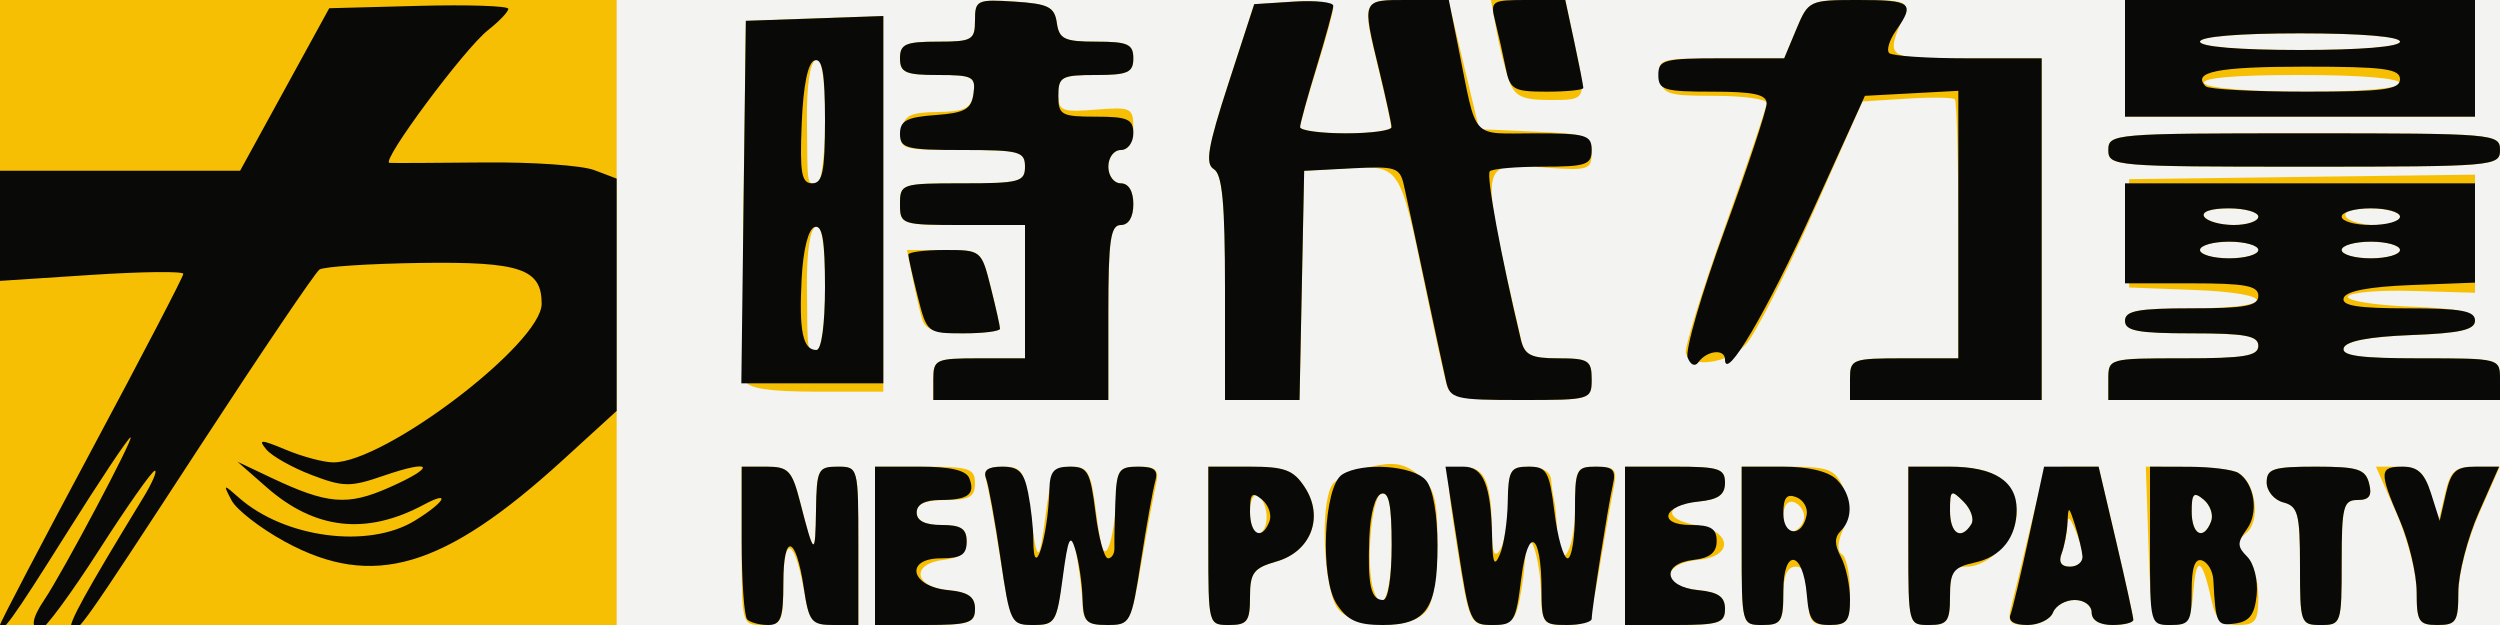 <?xml version="1.0" encoding="UTF-8" standalone="no"?>
<!-- Created with Inkscape (http://www.inkscape.org/) -->
<svg
    xmlns:dc="http://purl.org/dc/elements/1.1/"
    xmlns:cc="http://creativecommons.org/ns#"
    xmlns:rdf="http://www.w3.org/1999/02/22-rdf-syntax-ns#"
    xmlns:svg="http://www.w3.org/2000/svg"
    xmlns="http://www.w3.org/2000/svg"
    xmlns:xlink="http://www.w3.org/1999/xlink"
    xmlns:sodipodi="http://sodipodi.sourceforge.net/DTD/sodipodi-0.dtd"
    xmlns:inkscape="http://www.inkscape.org/namespaces/inkscape"
    version="1.1"
    id="svg2"
    width="300"
    height="75"
    viewBox="0 0 300 75"
    sodipodi:docname="New_Power_Party_logo.png.svg"
  >
  <rect x="0" y="0" width="300" height="75" fill="#808080" stroke="none"/>
  <defs
      id="defs6"
    >
    <clipPath
        clipPathUnits="userSpaceOnUse"
        id="clipPath4248"
      >
      <use
          x="0"
          y="0"
          xlink:href="#g4244"
          id="use4250"
          width="100%"
          height="100%"
      />
    </clipPath
    >
  </defs
  >
  <sodipodi:namedview
      pagecolor="#ffffff"
      bordercolor="#666666"
      borderopacity="1"
      objecttolerance="10"
      gridtolerance="10"
      guidetolerance="10"
      inkscape:pageopacity="0"
      inkscape:pageshadow="2"
      inkscape:window-width="1301"
      inkscape:window-height="744"
      id="namedview4"
      showgrid="false"
      inkscape:window-x="65"
      inkscape:window-y="24"
      inkscape:window-maximized="1"
  />
  <g
      id="group_new_power_party_logo"
    >
    <title
        id="title4241"
      >時代力量黨徽</title
    >
    <path
        style="fill:#f3f3f2"
        d="M 0,37.5 V 0 H 150 300 V 37.5 75 H 150 0 Z"
        id="path4239"
        inkscape:connector-curvature="0"
    />
    <path
        style="fill:#f7bf03"
        d="M 0,37.5 V 0 H 37 74 V 37.5 75 H 37 0 Z m 89,28 V 56 h 2.961 c 2.646,0 3.078,0.453 4.054,4.25 1.684,6.551 1.821,6.623 1.906,1 C 97.995,56.338 98.161,56 100.5,56 c 2.491,0 2.5,0.033 2.5,9.5 V 75 h -2.912 C 97.499,75 97.105,74.581 96.539,71.23 95.439,64.72 94.032,63.895 94.015,69.75 94.001,74.679 93.847,75 91.5,75 89.009,75 89,74.967 89,65.5 Z m 16,0 V 56 h 6 c 5.333,0 6,0.222 6,2 0,1.619 -0.667,2 -3.5,2 -2.444,0 -3.5,0.452 -3.5,1.5 0,1 1,1.5 3,1.5 2.299,0 3,0.452 3,1.934 0,1.366 -0.807,2.026 -2.75,2.25 -3.973,0.457 -3.59,3.235 0.5,3.63 2.44,0.235 3.25,0.796 3.25,2.25 C 117,74.764 116.268,75 111,75 h -6 z m 15.073,1.75 c -0.661,-4.263 -1.428,-8.537 -1.705,-9.5 -0.384,-1.335 0.091,-1.75 2.003,-1.75 2.233,0 2.576,0.517 3.146,4.75 0.963,7.151 1.151,7.246 1.964,1 0.668,-5.127 0.999,-5.75 3.062,-5.75 2.065,0 2.39,0.615 3.033,5.75 0.535,4.275 0.92,5.237 1.502,3.75 0.43,-1.1 0.814,-3.688 0.852,-5.75 0.063,-3.357 0.344,-3.75 2.679,-3.75 2.192,0 2.526,0.359 2.09,2.25 -0.285,1.238 -1.081,5.513 -1.769,9.5 -1.208,7.004 -1.347,7.25 -4.09,7.25 -2.254,0 -2.857,-0.464 -2.922,-2.25 -0.108,-2.948 -0.953,-8.119 -1.401,-8.566 -0.194,-0.194 -0.666,2.161 -1.05,5.232 C 126.811,74.671 126.607,75 124.022,75 c -2.657,0 -2.787,-0.255 -3.949,-7.75 z M 145,65.5 V 56 h 4.977 c 4.188,0 5.233,0.391 6.594,2.468 2.339,3.57 0.756,7.72 -3.399,8.912 C 150.42,68.169 150,68.734 150,71.645 150,74.557 149.67,75 147.5,75 145.009,75 145,74.967 145,65.5 Z m 7,-3.441 c 0,-1.068 -0.45,-2.219 -1,-2.559 -0.567,-0.351 -1,0.49 -1,1.941 C 150,62.848 150.45,64 151,64 c 0.55,0 1,-0.873 1,-1.941 z m 8.655,11.112 c -1.79,-1.977 -2.343,-12.538 -0.786,-14.994 0.461,-0.727 2.486,-1.694 4.5,-2.148 2.899,-0.654 4.126,-0.449 5.896,0.984 1.894,1.534 2.235,2.791 2.235,8.244 0,3.984 -0.523,7.064 -1.372,8.088 -1.896,2.285 -8.344,2.177 -10.473,-0.175 z M 167,65.417 c 0,-4.823 -0.334,-6.472 -1.25,-6.166 -1.194,0.399 -1.868,8.641 -0.941,11.499 C 165.88,74.054 167,71.329 167,65.417 Z M 174.87,65.75 c -1.41,-8.951 -1.394,-9.261 0.474,-9.587 C 177.943,55.708 178.963,57.616 179,63 c 0.022,3.278 0.294,4.093 1,3 0.533,-0.825 0.976,-3.413 0.985,-5.75 0.014,-3.863 0.243,-4.25 2.515,-4.25 1.5,0 2.55,0.6 2.625,1.5 0.069,0.825 0.237,1.95 0.375,2.5 0.138,0.55 0.306,2.377 0.375,4.059 C 187.082,69.126 189,66.312 189,60.941 189,56.297 189.155,56 191.579,56 c 2.282,0 2.515,0.317 2.025,2.75 -0.305,1.512 -1.062,5.787 -1.682,9.5 -1.089,6.521 -1.226,6.75 -4.025,6.75 -2.669,0 -2.903,-0.296 -2.968,-3.75 -0.039,-2.062 -0.457,-4.65 -0.93,-5.75 -0.774,-1.802 -0.866,-1.74 -0.93,0.625 -0.039,1.444 -0.352,4.031 -0.695,5.75 -0.516,2.578 -1.1,3.125 -3.337,3.125 -2.648,0 -2.746,-0.216 -4.168,-9.25 z M 195,65.5 V 56 h 6 c 5.268,0 6,0.236 6,1.937 0,1.454 -0.81,2.015 -3.25,2.25 -4.027,0.388 -4.155,2.137 -0.206,2.821 4.313,0.747 4.505,3.767 0.266,4.174 -4.466,0.429 -4.512,3.202 -0.06,3.631 2.44,0.235 3.25,0.796 3.25,2.25 C 207,74.764 206.268,75 201,75 h -6 z m 14,0 V 56 h 5.521 c 4.919,0 5.646,0.273 6.661,2.5 0.845,1.855 0.849,3.136 0.016,4.964 -0.704,1.545 -0.764,2.686 -0.161,3.059 C 221.567,66.85 222,68.891 222,71.059 222,74.596 221.744,75 219.5,75 c -2.19,0 -2.5,-0.433 -2.5,-3.5 0,-2.444 -0.452,-3.5 -1.5,-3.5 -1.048,0 -1.5,1.056 -1.5,3.5 0,3.067 -0.31,3.5 -2.5,3.5 -2.491,0 -2.5,-0.033 -2.5,-9.5 z m 7.5,-3.5 c 0,-0.733 -0.562,-1.521 -1.25,-1.75 -0.744,-0.248 -1.25,0.461 -1.25,1.75 0,1.289 0.506,1.998 1.25,1.75 0.688,-0.229 1.25,-1.017 1.25,-1.75 z M 229,65.5 V 56 h 4.929 C 239.47,56 242,57.746 242,61.571 242,64.513 238.745,68 236,68 c -1.619,0 -2,0.667 -2,3.5 0,3.067 -0.31,3.5 -2.5,3.5 -2.491,0 -2.5,-0.033 -2.5,-9.5 z m 7.559,-2.596 c 0.373,-0.603 -0.051,-1.824 -0.941,-2.714 C 234.127,58.699 234,58.785 234,61.286 c 0,2.762 1.332,3.604 2.559,1.618 z M 241.356,72.75 c 0.324,-1.238 1.359,-5.513 2.299,-9.5 1.687,-7.153 1.753,-7.25 4.944,-7.25 h 3.234 l 2.083,8.874 C 255.063,69.754 256,74.029 256,74.374 256,74.718 254.875,75 253.5,75 c -1.556,0 -2.5,-0.567 -2.5,-1.5 0,-0.841 -0.892,-1.5 -2.031,-1.5 -1.117,0 -2.29,0.675 -2.607,1.5 -0.317,0.825 -1.705,1.5 -3.085,1.5 -2.111,0 -2.416,-0.358 -1.92,-2.25 z m 8.574,-6 C 249.891,66.062 249.473,64.6 249,63.5 c -0.687,-1.598 -0.874,-1.665 -0.93,-0.332 -0.039,0.918 -0.343,2.38 -0.677,3.25 -0.398,1.038 -0.054,1.582 1,1.582 0.884,0 1.575,-0.562 1.537,-1.25 z m 7.889,-1.252 -0.319,-9.502 5,0.018 c 2.75,0.01 5.527,0.353 6.171,0.762 2.04,1.298 2.613,5.744 0.921,7.148 -1.353,1.123 -1.36,1.451 -0.064,2.747 C 270.338,67.48 271,69.686 271,71.571 271,74.555 270.678,75 268.519,75 c -1.894,0 -2.624,-0.651 -3.084,-2.75 -1.151,-5.255 -1.87,-5.742 -2.21,-1.5 -0.297,3.711 -0.642,4.25 -2.715,4.25 -2.31,0 -2.383,-0.257 -2.692,-9.502 z m 7.515,-2.925 c 0.301,-0.785 -0.101,-1.965 -0.893,-2.622 C 263.249,58.962 263,59.208 263,61.378 c 0,2.811 1.432,3.544 2.334,1.196 z M 276,67.906 c 0,-6.253 -0.237,-7.156 -2,-7.617 -1.107,-0.289 -2,-1.364 -2,-2.406 C 272,56.252 272.788,56 277.883,56 c 5.042,0 5.958,0.286 6.406,2 0.388,1.483 0.031,2 -1.383,2 C 281.201,60 281,60.789 281,67.5 c 0,7.333 -0.056,7.5 -2.5,7.5 -2.432,0 -2.5,-0.194 -2.5,-7.094 z m 14,3.122 c 0,-2.184 -1.1,-6.459 -2.445,-9.5 L 285.11,56 h 2.8 c 2.293,0 2.976,0.588 3.772,3.25 l 0.972,3.25 0.752,-3.25 c 0.636,-2.749 1.2,-3.25 3.66,-3.25 h 2.908 l -2.487,5.624 C 296.119,64.718 295,68.993 295,71.124 295,74.592 294.737,75 292.5,75 290.253,75 290,74.598 290,71.029 Z M 112,45.5 c 0,-2.364 0.3,-2.5 5.5,-2.5 h 5.5 v -8 -8 h -7.5 c -7.333,0 -7.5,-0.056 -7.5,-2.5 0,-2.444 0.167,-2.5 7.5,-2.5 6.833,0 7.5,-0.178 7.5,-2 0,-1.824 -0.667,-2 -7.57,-2 -7.278,0 -7.557,-0.087 -7.25,-2.25 0.269,-1.893 0.955,-2.26 4.32,-2.31 3.329,-0.05 4.054,-0.428 4.32,-2.25 C 117.109,9.21 116.702,9 112.57,9 108.667,9 108,8.708 108,7 c 0,-1.704 0.667,-2 4.5,-2 4.159,0 4.5,-0.194 4.5,-2.555 0,-2.424 0.243,-2.539 4.75,-2.25 4.053,0.26 4.797,0.635 5.07,2.555 0.276,1.947 0.917,2.25 4.75,2.25 C 135.333,5 136,5.301 136,7 c 0,1.704 -0.667,2 -4.5,2 -4.004,0 -4.5,0.249 -4.5,2.257 0,2.062 0.39,2.226 4.5,1.899 4.272,-0.34 4.5,-0.226 4.5,2.243 C 136,17.044 135.449,18 134.5,18 c -0.833,0 -1.5,0.889 -1.5,2 0,1.111 0.667,2 1.5,2 0.933,0 1.5,0.944 1.5,2.5 0,1.556 -0.567,2.5 -1.5,2.5 -1.238,0 -1.5,1.833 -1.5,10.5 V 48 H 122.5 112 Z m 35,-10.95 c 0,-10.146 -0.328,-13.647 -1.334,-14.25 -1.071,-0.642 -0.726,-2.673 1.75,-10.3 L 150.5,0.5 155.25,0.195 C 157.863,0.028 160,0.325 160,0.856 160,1.387 159.106,4.674 158.013,8.161 156.92,11.647 156.02,14.838 156.013,15.25 156.006,15.662 158.475,16 161.5,16 c 3.025,0 5.484,-0.338 5.464,-0.75 C 166.945,14.838 166.277,11.8 165.48,8.5 163.395,-0.133 163.342,0 168.899,0 h 4.899 l 1.851,7.75 1.851,7.75 6.75,0.296 c 6.202,0.272 6.75,0.475 6.751,2.5 5.7e-4,2.026 -0.405,2.176 -5.023,1.856 -8.716,-0.604 -8.531,-1.706 -3.452,20.598 0.426,1.871 1.183,2.25 4.493,2.25 3.58,0 3.981,0.252 3.981,2.5 0,2.469 -0.104,2.5 -8.433,2.5 -7.17,0 -8.509,-0.262 -8.943,-1.75 C 173.344,45.288 172.132,39.775 170.931,34 167.977,19.79 168.006,19.834 161.688,20.2 L 156.5,20.5 156.222,34.25 155.944,48 H 151.472 147 Z M 222,45.5 c 0,-2.41 0.233,-2.5 6.5,-2.5 H 235 V 27.667 c 0,-8.433 -0.187,-15.521 -0.414,-15.75 -0.228,-0.229 -2.815,-0.265 -5.75,-0.08 l -5.335,0.337 -6,13.501 c -3.3,7.425 -6.9,14.474 -8,15.663 -2.08,2.25 -6.585,2.908 -7.203,1.052 -0.196,-0.587 1.908,-7.387 4.674,-15.112 2.766,-7.725 5.03,-14.435 5.031,-14.911 0.001,-0.476 -2.811,-0.866 -6.25,-0.866 -5.722,0 -6.279,-0.191 -6.571,-2.25 C 198.873,7.086 199.151,7 206.481,7 h 7.621 l 1.462,-3.5 c 1.444,-3.457 1.537,-3.5 7.556,-3.5 5.411,0 6.013,0.196 5.373,1.75 C 226.279,7.129 226.097,7 235.883,7 H 245 V 27.5 48 H 233.5 222 Z m 31,0 c 0,-2.481 0.067,-2.5 9,-2.5 7.333,0 9,-0.278 9,-1.5 0,-1.208 -1.556,-1.5 -8,-1.5 -6.444,0 -8,-0.292 -8,-1.5 0,-1.208 1.556,-1.5 8,-1.5 10.277,0 10.483,-1.822 0.25,-2.208 L 255.5,34.5 V 28 21.5 L 276.25,21.23 297,20.959 v 7.086 7.086 l -7.496,-0.219 c -4.123,-0.12 -7.61,0.188 -7.75,0.685 -0.14,0.497 3.233,1.035 7.496,1.196 5.88,0.222 7.75,0.634 7.75,1.708 0,1.073 -1.859,1.487 -7.67,1.708 -5.027,0.191 -7.812,0.723 -8.083,1.542 -0.312,0.942 1.949,1.25 9.17,1.25 C 299.972,43 300,43.007 300,45.5 V 48 H 276.5 253 Z M 271,30 c 0,-0.55 -1.575,-1 -3.5,-1 -1.925,0 -3.5,0.45 -3.5,1 0,0.55 1.575,1 3.5,1 1.925,0 3.5,-0.45 3.5,-1 z m 17,0 c 0,-0.55 -1.575,-1 -3.5,-1 -1.925,0 -3.5,0.45 -3.5,1 0,0.55 1.575,1 3.5,1 1.925,0 3.5,-0.45 3.5,-1 z m -17,-4 c 0,-0.55 -1.602,-1 -3.559,-1 -2.118,0 -3.309,0.405 -2.941,1 0.34,0.55 1.941,1 3.559,1 C 269.677,27 271,26.55 271,26 Z m 17,0 c 0,-0.55 -1.602,-1 -3.559,-1 -2.118,0 -3.309,0.405 -2.941,1 0.34,0.55 1.941,1 3.559,1 C 286.677,27 288,26.55 288,26 Z M 89.448,45.724 c -0.269,-0.702 -0.368,-10.714 -0.219,-22.25 L 89.5,2.5 97.75,2.21 106,1.919 V 24.46 47 h -8.031 c -5.589,0 -8.18,-0.388 -8.521,-1.276 z M 99,34.417 C 99,29.3 98.639,26.954 97.889,27.204 97.213,27.429 96.8,30.206 96.833,34.287 96.902,42.604 96.811,42 98,42 c 0.579,0 1,-3.194 1,-7.583 z m 0,-20 C 99,9.3 98.639,6.954 97.889,7.204 97.213,7.429 96.8,10.206 96.833,14.287 96.902,22.604 96.811,22 98,22 c 0.579,0 1,-3.194 1,-7.583 z M 110.642,38.25 c -0.271,-0.963 -0.787,-3.212 -1.147,-5 L 108.841,30 h 4.461 c 4.444,0 4.465,0.017 5.579,4.443 0.615,2.444 1.119,4.694 1.119,5 C 120,39.749 118.005,40 115.567,40 c -3.367,0 -4.551,-0.421 -4.925,-1.75 z M 253,18 c 0,-1.943 0.667,-2 23.5,-2 22.833,0 23.5,0.057 23.5,2 0,1.943 -0.667,2 -23.5,2 C 253.667,20 253,19.943 253,18 Z M 255,7 V 0 h 21 21 v 7 7 h -21 -21 z m 33,3 c 0,-0.611 -4.686,-1 -12.059,-1 -7.785,0 -11.84,0.354 -11.441,1 0.354,0.572 5.51,1 12.059,1 C 283.52,11 288,10.608 288,10 Z m 0,-5 c 0,-0.611 -4.667,-1 -12,-1 -7.333,0 -12,0.389 -12,1 0,0.611 4.667,1 12,1 7.333,0 12,-0.389 12,-1 z M 181.115,9.75 c -0.459,-1.238 -1.144,-3.938 -1.521,-6 L 178.909,0 h 4.462 4.462 l 1.083,5.049 C 190.425,12.081 190.459,12 185.975,12 c -3.26,0 -4.184,-0.428 -4.86,-2.25 z"
        id="path4237"
        inkscape:connector-curvature="0"
    />
    <g
        id="g4246"
        clip-path="url(#clipPath4248)"
      >
      <g
          inkscape:label="Clip"
          id="g4244"
        >
        <path
            style="fill:#090908"
            d="M 0,75 C 0,74.732 4.95,65.276 11,53.986 17.05,42.696 22,33.191 22,32.863 c 0,-0.328 -4.95,-0.272 -11,0.123 l -11,0.719 v -6.609 -6.609 h 14.407 14.407 l 5.347,-9.75 5.347,-9.75 10.746,-0.284 C 56.164,0.546 61,0.707 61,1.059 c 0,0.352 -1.096,1.502 -2.436,2.556 -2.846,2.239 -12.946,15.844 -11.825,15.93 0.419,0.032 5.509,0.009 11.312,-0.051 5.803,-0.06 11.765,0.352 13.25,0.917 L 74,21.437 v 13.936 13.936 l -6.396,5.839 C 53.257,68.245 44.732,70.757 34.18,64.996 c -2.926,-1.598 -5.804,-3.828 -6.396,-4.957 -1.03,-1.966 -0.993,-1.98 0.857,-0.341 5.486,4.86 15.541,6.194 21.109,2.799 3.601,-2.195 4.489,-3.744 1.111,-1.936 -6.904,3.695 -13.05,3.016 -18.865,-2.085 L 28.5,55.41 l 4,1.896 c 6.782,3.215 9.176,3.417 14.195,1.197 5.721,-2.531 5.274,-3.461 -0.677,-1.411 -3.978,1.371 -4.814,1.361 -8.632,-0.097 -2.325,-0.888 -4.768,-2.266 -5.429,-3.062 -1.026,-1.236 -0.677,-1.228 2.389,0.053 1.975,0.825 4.523,1.5 5.662,1.5 C 46.235,55.486 65,41.195 65,36.452 c 0,-4.196 -2.567,-5.065 -14.487,-4.9 -6.19,0.086 -11.67,0.443 -12.177,0.795 -0.508,0.351 -6.941,9.864 -14.296,21.139 -14.454,22.157 -14.77,22.603 -15.488,21.885 -0.425,-0.425 1.787,-4.435 8.627,-15.635 1.092,-1.788 1.721,-3.25 1.398,-3.25 -0.323,0 -3.328,4.275 -6.679,9.5 -3.351,5.225 -6.499,9.5 -6.995,9.5 -1.271,0 -1.122,-1.229 0.426,-3.527 2.223,-3.301 10.806,-19.473 10.335,-19.473 -0.243,0 -3.691,5.175 -7.663,11.5 C 1.413,74.475 0,76.42 0,75 Z"
            id="path4324"
            inkscape:connector-curvature="0"
        />
        <path
            style="fill:#090908"
            d="m 89.667,74.333 c -0.367,-0.367 -0.667,-4.642 -0.667,-9.5 v -8.833 h 2.961 c 2.646,0 3.078,0.453 4.054,4.25 1.684,6.551 1.821,6.623 1.906,1 0.074,-4.912 0.24,-5.25 2.579,-5.25 2.491,0 2.5,0.033 2.5,9.5 v 9.5 h -2.939 c -2.717,0 -2.99,-0.34 -3.615,-4.512 -0.944,-6.293 -2.446,-6.629 -2.446,-0.547 0,4.239 -0.297,5.059 -1.833,5.059 -1.008,0 -2.133,-0.3 -2.5,-0.667 z"
            id="path4322"
            inkscape:connector-curvature="0"
        />
        <path
            style="fill:#090908"
            d="m 105,65.5 v -9.5 h 5.393 c 3.704,0 5.562,0.439 5.931,1.402 0.739,1.926 -0.163,2.598 -3.491,2.598 -1.852,0 -2.833,0.52 -2.833,1.5 0,1 1,1.5 3,1.5 2.333,0 3,0.444 3,2 0,1.566 -0.667,2 -3.073,2 -4.415,0 -3.679,3.377 0.832,3.813 2.432,0.235 3.242,0.797 3.242,2.25 0,1.7 -0.732,1.937 -6,1.937 h -6 z"
            id="path4320"
            inkscape:connector-curvature="0"
        />
        <path
            style="fill:#090908"
            d="m 120.046,66.902 c -0.651,-4.454 -1.426,-8.729 -1.722,-9.5 -0.372,-0.97 0.226,-1.402 1.944,-1.402 1.98,0 2.608,0.632 3.107,3.125 0.344,1.719 0.625,4.269 0.625,5.667 0,5.287 1.77,-0.265 1.926,-6.042 0.06,-2.21 0.542,-2.75 2.459,-2.75 2.141,0 2.455,0.563 3.072,5.5 0.378,3.025 1.055,5.5 1.504,5.5 0.449,0 0.796,-0.562 0.77,-1.25 -0.025,-0.688 0.025,-3.163 0.111,-5.5 0.143,-3.856 0.396,-4.25 2.725,-4.25 1.97,0 2.45,0.407 2.064,1.75 -0.277,0.963 -1.044,5.237 -1.705,9.5 -1.175,7.582 -1.263,7.75 -4.064,7.75 -2.543,0 -2.874,-0.363 -2.962,-3.25 -0.055,-1.788 -0.436,-4.375 -0.847,-5.75 -0.615,-2.056 -0.884,-1.478 -1.516,3.25 -0.726,5.431 -0.922,5.75 -3.538,5.75 -2.701,0 -2.799,-0.201 -3.954,-8.098 z"
            id="path4318"
            inkscape:connector-curvature="0"
        />
        <path
            style="fill:#090908"
            d="m 145,65.5 v -9.5 h 4.977 c 4.188,0 5.233,0.391 6.594,2.468 2.339,3.57 0.756,7.72 -3.399,8.912 -2.751,0.789 -3.172,1.354 -3.172,4.265 0,2.912 -0.33,3.355 -2.5,3.355 -2.491,0 -2.5,-0.033 -2.5,-9.5 z"
            id="path4316"
            inkscape:connector-curvature="0"
        />
        <path
            style="fill:#090908"
            d="m 152.334,62.573 c 0.301,-0.785 -0.101,-1.965 -0.893,-2.622 -1.192,-0.989 -1.441,-0.743 -1.441,1.427 0,2.811 1.432,3.544 2.334,1.196 z"
            id="path4314"
            inkscape:connector-curvature="0"
        />
        <path
            style="fill:#090908"
            d="m 160.403,72.493 c -2.046,-3.122 -1.574,-14.14 0.666,-15.557 2.399,-1.518 8.567,-1.078 10.058,0.718 0.837,1.009 1.372,4.068 1.372,7.846 0,7.567 -1.343,9.5 -6.599,9.5 -3.011,0 -4.214,-0.549 -5.497,-2.507 z"
            id="path4312"
            inkscape:connector-curvature="0"
        />
        <path
            style="fill:#090908"
            d="m 167,65.417 c 0,-4.822 -0.334,-6.472 -1.25,-6.167 -0.738,0.245 -1.326,2.432 -1.434,5.333 -0.211,5.627 0.188,7.417 1.653,7.417 0.604,0 1.031,-2.728 1.031,-6.583 z"
            id="path4310"
            inkscape:connector-curvature="0"
        />
        <path
            style="fill:#090908"
            d="m 174.926,65.5 -1.463,-9.5 h 2.151 c 2.415,0 3.309,2.209 3.441,8.5 0.066,3.156 0.265,3.578 0.943,2 0.473,-1.1 0.891,-3.913 0.93,-6.25 0.063,-3.814 0.32,-4.25 2.498,-4.25 2.193,0 2.495,0.532 3.115,5.5 0.378,3.025 1.085,5.5 1.572,5.5 0.487,3e-6 0.885,-2.475 0.885,-5.5 0,-5.211 0.132,-5.5 2.519,-5.5 2.097,0 2.434,0.377 2.009,2.25 -0.568,2.505 -2.509,14.827 -2.521,16 -0.004,0.412 -1.358,0.75 -3.008,0.75 -2.86,0 -3.001,-0.198 -3.015,-4.25 -0.025,-6.871 -1.628,-7.763 -2.429,-1.352 -0.658,5.266 -0.864,5.602 -3.433,5.602 -2.683,0 -2.76,-0.174 -4.196,-9.5 z"
            id="path4308"
            inkscape:connector-curvature="0"
        />
        <path
            style="fill:#090908"
            d="m 195,65.5 v -9.5 h 6 c 5.268,0 6,0.236 6,1.937 0,1.443 -0.809,2.017 -3.173,2.25 -4.251,0.42 -5.026,2.813 -0.91,2.813 2.381,0 3.083,0.44 3.083,1.934 0,1.366 -0.807,2.026 -2.75,2.25 -3.973,0.457 -3.59,3.235 0.5,3.63 2.44,0.235 3.25,0.796 3.25,2.25 0,1.7 -0.732,1.937 -6,1.937 h -6 v -9.5 z"
            id="path4306"
            inkscape:connector-curvature="0"
        />
        <path
            style="fill:#090908"
            d="m 209,65.5 v -9.5 h 4.929 c 3.147,0 5.497,0.568 6.5,1.571 1.827,1.827 2.041,4.559 0.479,6.121 -0.79,0.79 -0.79,1.658 0,3.134 0.601,1.123 1.093,3.421 1.093,5.107 0,2.583 -0.384,3.066 -2.44,3.066 -2.087,0 -2.485,-0.531 -2.75,-3.673 C 216.365,66.052 214,65.706 214,70.917 c 0,3.689 -0.241,4.083 -2.5,4.083 -2.491,0 -2.5,-0.033 -2.5,-9.5 z"
            id="path4304"
            inkscape:connector-curvature="0"
        />
        <path
            style="fill:#090908"
            d="m 216.799,61.793 c 0.165,-0.848 -0.398,-1.809 -1.25,-2.136 C 214.4,59.216 214,59.721 214,61.615 c 0,2.75 2.272,2.895 2.799,0.178 z"
            id="path4302"
            inkscape:connector-curvature="0"
        />
        <path
            style="fill:#090908"
            d="m 229,65.5 v -9.5 h 4.929 c 5.341,0 8.071,1.738 8.071,5.137 0,3.337 -1.827,5.666 -4.992,6.361 C 234.379,68.076 234,68.59 234,71.579 c 0,2.982 -0.321,3.421 -2.5,3.421 -2.491,0 -2.5,-0.033 -2.5,-9.5 z"
            id="path4300"
            inkscape:connector-curvature="0"
        />
        <path
            style="fill:#090908"
            d="m 236.559,62.904 c 0.373,-0.603 -0.051,-1.824 -0.941,-2.714 C 234.127,58.699 234,58.785 234,61.286 c 0,2.762 1.332,3.604 2.559,1.618 z"
            id="path4298"
            inkscape:connector-curvature="0"
        />
        <path
            style="fill:#090908"
            d="m 241.26,73.75 c 0.261,-0.688 1.274,-4.963 2.252,-9.5 l 1.777,-8.25 h 3.272 3.272 l 2.083,8.874 c 1.146,4.881 2.083,9.156 2.083,9.5 0,0.344 -1.125,0.626 -2.5,0.626 -1.556,0 -2.5,-0.567 -2.5,-1.5 0,-0.841 -0.892,-1.5 -2.031,-1.5 -1.117,0 -2.29,0.675 -2.607,1.5 -0.317,0.825 -1.701,1.5 -3.076,1.5 -1.586,0 -2.327,-0.457 -2.026,-1.25 z"
            id="path4296"
            inkscape:connector-curvature="0"
        />
        <path
            style="fill:#090908"
            d="m 249.9,66.75 c -0.055,-0.688 -0.46,-2.375 -0.9,-3.75 -0.736,-2.299 -0.809,-2.326 -0.9,-0.332 -0.055,1.193 -0.373,2.88 -0.707,3.75 -0.398,1.038 -0.054,1.582 1,1.582 0.884,0 1.562,-0.562 1.507,-1.25 z"
            id="path4294"
            inkscape:connector-curvature="0"
        />
        <path
            style="fill:#090908"
            d="m 258,65.5 v -9.5 l 4.75,0.015 c 2.612,0.008 5.252,0.346 5.865,0.75 1.933,1.274 2.456,4.755 1.011,6.731 -1.181,1.614 -1.173,2.1 0.049,3.323 0.804,0.804 1.299,2.802 1.128,4.557 -0.23,2.364 -0.852,3.202 -2.554,3.444 -2.25,0.32 -2.364,0.094 -2.648,-5.231 -0.056,-1.051 -0.664,-2.101 -1.352,-2.333 -0.865,-0.292 -1.25,0.837 -1.25,3.662 0,3.689 -0.241,4.083 -2.5,4.083 -2.491,0 -2.5,-0.033 -2.5,-9.5 z"
            id="path4292"
            inkscape:connector-curvature="0"
        />
        <path
            style="fill:#090908"
            d="m 265.334,62.573 c 0.301,-0.785 -0.101,-1.965 -0.893,-2.622 C 263.249,58.962 263,59.208 263,61.378 c 0,2.811 1.432,3.544 2.334,1.196 z"
            id="path4290"
            inkscape:connector-curvature="0"
        />
        <path
            style="fill:#090908"
            d="m 276,67.906 c 0,-6.253 -0.237,-7.156 -2,-7.617 -1.107,-0.289 -2,-1.364 -2,-2.406 0,-1.631 0.788,-1.883 5.883,-1.883 5.042,0 5.958,0.286 6.406,2 0.388,1.483 0.031,2 -1.383,2 -1.706,0 -1.906,0.789 -1.906,7.5 0,7.333 -0.056,7.5 -2.5,7.5 -2.432,0 -2.5,-0.194 -2.5,-7.094 z"
            id="path4288"
            inkscape:connector-curvature="0"
        />
        <path
            style="fill:#090908"
            d="m 290,71.083 c 0,-2.154 -0.9,-6.017 -2,-8.583 -2.542,-5.93 -2.511,-6.5 0.355,-6.5 1.78,0 2.606,0.794 3.383,3.25 l 1.028,3.25 0.742,-3.25 c 0.622,-2.723 1.199,-3.25 3.562,-3.25 h 2.82 l -2.445,5.529 c -1.345,3.041 -2.445,7.316 -2.445,9.5 0,3.57 -0.253,3.971 -2.5,3.971 -2.241,0 -2.5,-0.406 -2.5,-3.917 z"
            id="path4286"
            inkscape:connector-curvature="0"
        />
        <path
            style="fill:#090908"
            d="m 112,45.5 c 0,-2.364 0.3,-2.5 5.5,-2.5 h 5.5 V 35 27 h -7.5 c -7.333,0 -7.5,-0.056 -7.5,-2.5 0,-2.444 0.167,-2.5 7.5,-2.5 6.833,0 7.5,-0.178 7.5,-2 0,-1.822 -0.667,-2 -7.5,-2 -6.759,0 -7.5,-0.192 -7.5,-1.943 0,-1.57 0.814,-2.001 4.25,-2.25 3.533,-0.256 4.304,-0.687 4.57,-2.557 0.291,-2.052 -0.083,-2.25 -4.25,-2.25 -3.903,0 -4.57,-0.292 -4.57,-2 0,-1.704 0.667,-2 4.5,-2 4.159,0 4.5,-0.194 4.5,-2.555 0,-2.424 0.243,-2.539 4.75,-2.25 4.053,0.26 4.797,0.635 5.07,2.555 0.276,1.947 0.917,2.25 4.75,2.25 3.764,0 4.43,0.301 4.43,2 0,1.704 -0.667,2 -4.5,2 -4.133,0 -4.5,0.204 -4.5,2.5 0,2.296 0.367,2.5 4.5,2.5 3.833,0 4.5,0.296 4.5,2 0,1.111 -0.667,2 -1.5,2 -0.833,0 -1.5,0.889 -1.5,2 0,1.111 0.667,2 1.5,2 0.933,0 1.5,0.944 1.5,2.5 0,1.556 -0.567,2.5 -1.5,2.5 -1.238,0 -1.5,1.833 -1.5,10.5 v 10.5 h -10.5 -10.5 z"
            id="path4284"
            inkscape:connector-curvature="0"
        />
        <path
            style="fill:#090908"
            d="m 147,34.55 c 0,-10.15 -0.328,-13.647 -1.335,-14.25 -1.072,-0.642 -0.726,-2.672 1.754,-10.3 l 3.089,-9.5 4.746,-0.305 c 2.61,-0.168 4.742,0.057 4.738,0.5 -0.004,0.443 -0.901,3.73 -1.992,7.305 -1.092,3.575 -1.988,6.838 -1.992,7.25 -0.004,0.412 2.467,0.75 5.492,0.75 3.025,0 5.493,-0.338 5.484,-0.75 -0.009,-0.412 -0.668,-3.45 -1.464,-6.75 C 163.424,-0.179 163.353,0 168.929,0 h 4.929 l 1.155,5.75 C 177.272,17.003 176.382,16 184.108,16 190.333,16 191,16.193 191,18 c 0,1.771 -0.667,2 -5.833,2 -3.208,0 -6.083,0.25 -6.389,0.556 -0.46,0.46 1.316,10.09 3.724,20.194 0.445,1.867 1.214,2.25 4.517,2.25 3.58,0 3.981,0.252 3.981,2.5 0,2.47 -0.101,2.5 -8.481,2.5 -7.977,0 -8.511,-0.134 -8.993,-2.25 C 173.244,44.512 172.107,39.225 171,34 c -1.107,-5.225 -2.249,-10.535 -2.538,-11.799 -0.483,-2.116 -0.981,-2.275 -6.243,-2 l -5.719,0.299 -0.278,13.75 -0.278,13.75 h -4.472 -4.472 z"
            id="path4282"
            inkscape:connector-curvature="0"
        />
        <path
            style="fill:#090908"
            d="m 222,45.5 c 0,-2.41 0.233,-2.5 6.5,-2.5 H 235 V 26.95 10.9 l -5.605,0.3 -5.605,0.3 -6.145,13.533 C 212.026,37.407 207,45.954 207,43.135 c 0,-1.317 -2.175,-1.088 -3.196,0.337 -0.405,0.566 -0.943,0.33 -1.286,-0.565 -0.324,-0.846 1.676,-7.734 4.446,-15.308 C 209.734,20.025 212,13.192 212,12.414 212,11.34 210.436,11 205.5,11 199.667,11 199,10.795 199,9 c 0,-1.823 0.667,-2 7.551,-2 h 7.551 l 1.462,-3.5 c 1.44,-3.447 1.552,-3.5 7.449,-3.5 6.375,0 6.823,0.361 4.522,3.646 -0.806,1.15 -1.181,2.375 -0.833,2.723 C 227.049,6.716 231.308,7 236.167,7 H 245 V 27.5 48 H 233.5 222 Z"
            id="path4280"
            inkscape:connector-curvature="0"
        />
        <path
            style="fill:#090908"
            d="m 253,45.5 c 0,-2.481 0.067,-2.5 9,-2.5 7.333,0 9,-0.278 9,-1.5 0,-1.208 -1.556,-1.5 -8,-1.5 -6.444,0 -8,-0.292 -8,-1.5 0,-1.208 1.556,-1.5 8,-1.5 6.444,0 8,-0.292 8,-1.5 0,-1.208 -1.556,-1.5 -8,-1.5 h -8 v -6 -6 h 21 21 v 5.958 5.958 l -7.67,0.292 c -5.027,0.191 -7.812,0.723 -8.083,1.542 -0.308,0.931 1.649,1.25 7.67,1.25 6.415,0 8.083,0.301 8.083,1.458 0,1.125 -1.751,1.525 -7.67,1.75 -5.027,0.191 -7.812,0.723 -8.083,1.542 -0.312,0.942 1.949,1.25 9.17,1.25 9.556,0 9.583,0.007 9.583,2.5 v 2.5 H 276.5 253 Z"
            id="path4278"
            inkscape:connector-curvature="0"
        />
        <path
            style="fill:#090908"
            d="m 271,30 c 0,-0.55 -1.575,-1 -3.5,-1 -1.925,0 -3.5,0.45 -3.5,1 0,0.55 1.575,1 3.5,1 1.925,0 3.5,-0.45 3.5,-1 z"
            id="path4276"
            inkscape:connector-curvature="0"
        />
        <path
            style="fill:#090908"
            d="m 288,30 c 0,-0.55 -1.575,-1 -3.5,-1 -1.925,0 -3.5,0.45 -3.5,1 0,0.55 1.575,1 3.5,1 1.925,0 3.5,-0.45 3.5,-1 z"
            id="path4274"
            inkscape:connector-curvature="0"
        />
        <path
            style="fill:#090908"
            d="m 271,26 c 0,-0.55 -1.602,-1 -3.559,-1 -2.118,0 -3.309,0.405 -2.941,1 0.34,0.55 1.941,1 3.559,1 C 269.677,27 271,26.55 271,26 Z"
            id="path4272"
            inkscape:connector-curvature="0"
        />
        <path
            style="fill:#090908"
            d="m 288,26 c 0,-0.55 -1.575,-1 -3.5,-1 -1.925,0 -3.5,0.45 -3.5,1 0,0.55 1.575,1 3.5,1 1.925,0 3.5,-0.45 3.5,-1 z"
            id="path4270"
            inkscape:connector-curvature="0"
        />
        <path
            style="fill:#090908"
            d="m 89.23,24.25 0.27,-21.75 8.25,-0.29 8.25,-0.29 V 23.96 46 H 97.48 88.961 Z"
            id="path4268"
            inkscape:connector-curvature="0"
        />
        <path
            style="fill:#090908"
            d="m 99,34.417 c 0,-5.62 -0.324,-7.477 -1.25,-7.171 -0.759,0.25 -1.37,2.696 -1.554,6.221 -0.328,6.258 0.145,8.533 1.773,8.533 0.618,0 1.031,-3.041 1.031,-7.583 z"
            id="path4266"
            inkscape:connector-curvature="0"
        />
        <path
            style="fill:#090908"
            d="m 99,14.417 c 0,-5.62 -0.324,-7.476 -1.25,-7.17 -0.806,0.267 -1.354,2.958 -1.544,7.583 -0.243,5.924 -0.026,7.17 1.25,7.17 1.256,0 1.544,-1.414 1.544,-7.583 z"
            id="path4264"
            inkscape:connector-curvature="0"
        />
        <path
            style="fill:#090908"
            d="m 110.119,35.557 c -0.615,-2.444 -1.119,-4.694 -1.119,-5 0,-0.306 1.972,-0.557 4.381,-0.557 4.35,0 4.389,0.032 5.5,4.443 0.615,2.444 1.119,4.694 1.119,5 0,0.306 -1.972,0.557 -4.381,0.557 -4.35,0 -4.389,-0.032 -5.5,-4.443 z"
            id="path4262"
            inkscape:connector-curvature="0"
        />
        <path
            style="fill:#090908"
            d="m 253,18 c 0,-1.943 0.667,-2 23.5,-2 22.833,0 23.5,0.057 23.5,2 0,1.943 -0.667,2 -23.5,2 C 253.667,20 253,19.943 253,18 Z"
            id="path4260"
            inkscape:connector-curvature="0"
        />
        <path
            style="fill:#090908"
            d="M 255,7 V 0 h 21 21 v 7 7 h -21 -21 z"
            id="path4258"
            inkscape:connector-curvature="0"
        />
        <path
            style="fill:#090908"
            d="M 288,9.5 C 288,8.254 286.062,8 276.559,8 266.11,8 262.96,8.627 264.694,10.361 265.046,10.712 270.433,11 276.667,11 286.074,11 288,10.745 288,9.5 Z"
            id="path4256"
            inkscape:connector-curvature="0"
        />
        <path
            style="fill:#090908"
            d="m 288,5 c 0,-0.611 -4.667,-1 -12,-1 -7.333,0 -12,0.389 -12,1 0,0.611 4.667,1 12,1 7.333,0 12,-0.389 12,-1 z"
            id="path4254"
            inkscape:connector-curvature="0"
        />
        <path
            style="fill:#090908"
            d="m 180.673,8.117 c -0.317,-1.586 -0.872,-4.061 -1.233,-5.5 C 178.804,0.083 178.927,0 183.309,0 h 4.526 l 1.083,5.049 C 189.513,7.826 190,10.301 190,10.549 190,10.797 188.031,11 185.625,11 c -4.022,0 -4.422,-0.233 -4.952,-2.883 z"
            id="path4235"
            inkscape:connector-curvature="0"
        />
      </g
      >
    </g
    >
  </g
  >
</svg
>
